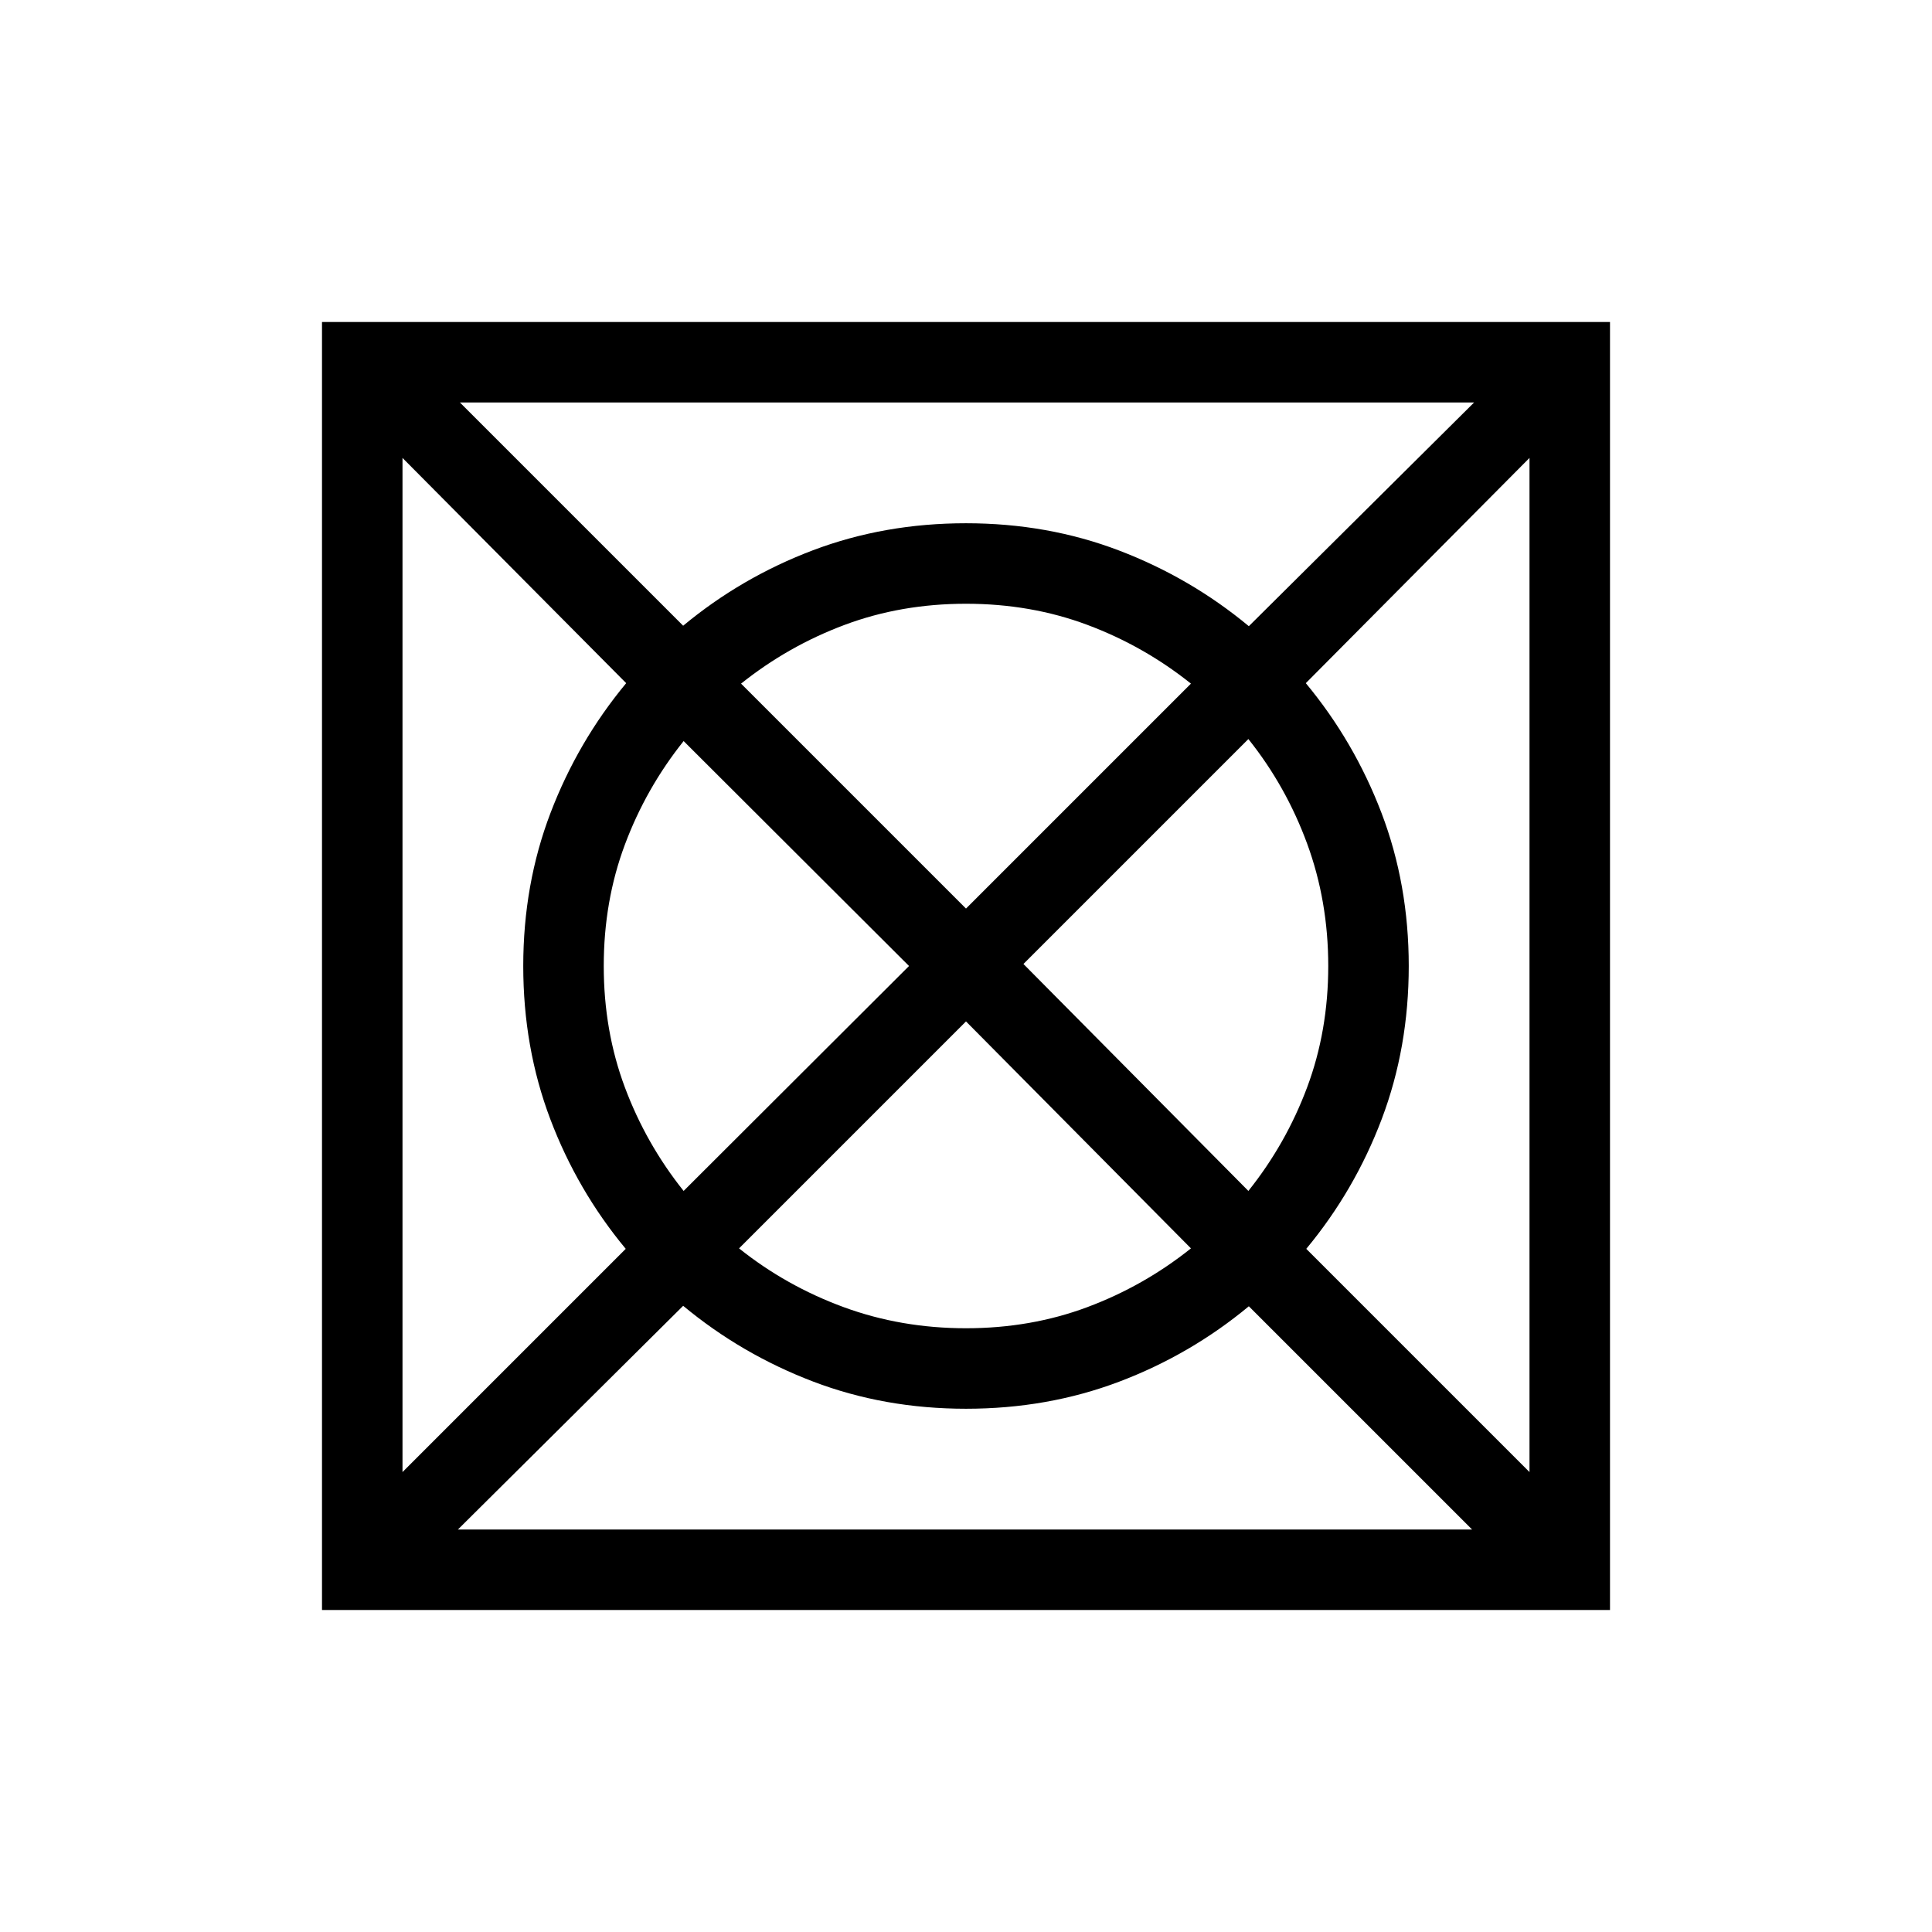 <svg xmlns="http://www.w3.org/2000/svg" height="24" viewBox="0 -960 960 960" width="24"><path d="M227.54-200h503.92L620.54-310.92q-29 24.07-64.5 37.5Q520.54-260 480-260q-40.54 0-76.04-13.54-35.5-13.54-64.5-37.61L227.54-200ZM200-228.54l110.92-110.92q-24.07-29-37.5-64.5Q260-439.46 260-480q0-40.54 13.54-76.04 13.54-35.5 37.61-64.5L200-732.46v503.92Zm139.69-139.69 112-111.77-112-111.77Q321-568.38 310.5-540.31 300-512.23 300-480q0 32.23 10.5 60.31 10.5 28.07 29.19 51.46ZM480-300q32.23 0 60.31-10.5 28.07-10.5 51.46-29.19L480-452.46 367.23-339.69q23.39 18.69 51.96 29.19Q447.77-300 480-300Zm0-208.54 111.77-111.77Q568.38-639 540.31-649.5 512.23-660 480-660q-32.23 0-60.31 10.5-28.07 10.5-51.46 29.19L480-508.54Zm140.31 140.31q18.69-23.39 29.19-51.46Q660-447.77 660-480q0-32.23-10.5-60.81-10.5-28.57-29.19-51.96L508.54-481l111.77 112.77ZM760-228.54v-503.92L648.85-620.54q24.07 29 37.61 64.5T700-480q0 40.54-13.42 76.04-13.43 35.5-37.5 64.5L760-228.54ZM620.54-648.85 732.46-760H228.54l110.92 110.92q29-24.07 64.5-37.5Q439.46-700 480-700q40.54 0 76.04 13.54 35.5 13.54 64.5 37.61ZM160-160v-640h640v640H160Z"/></svg>